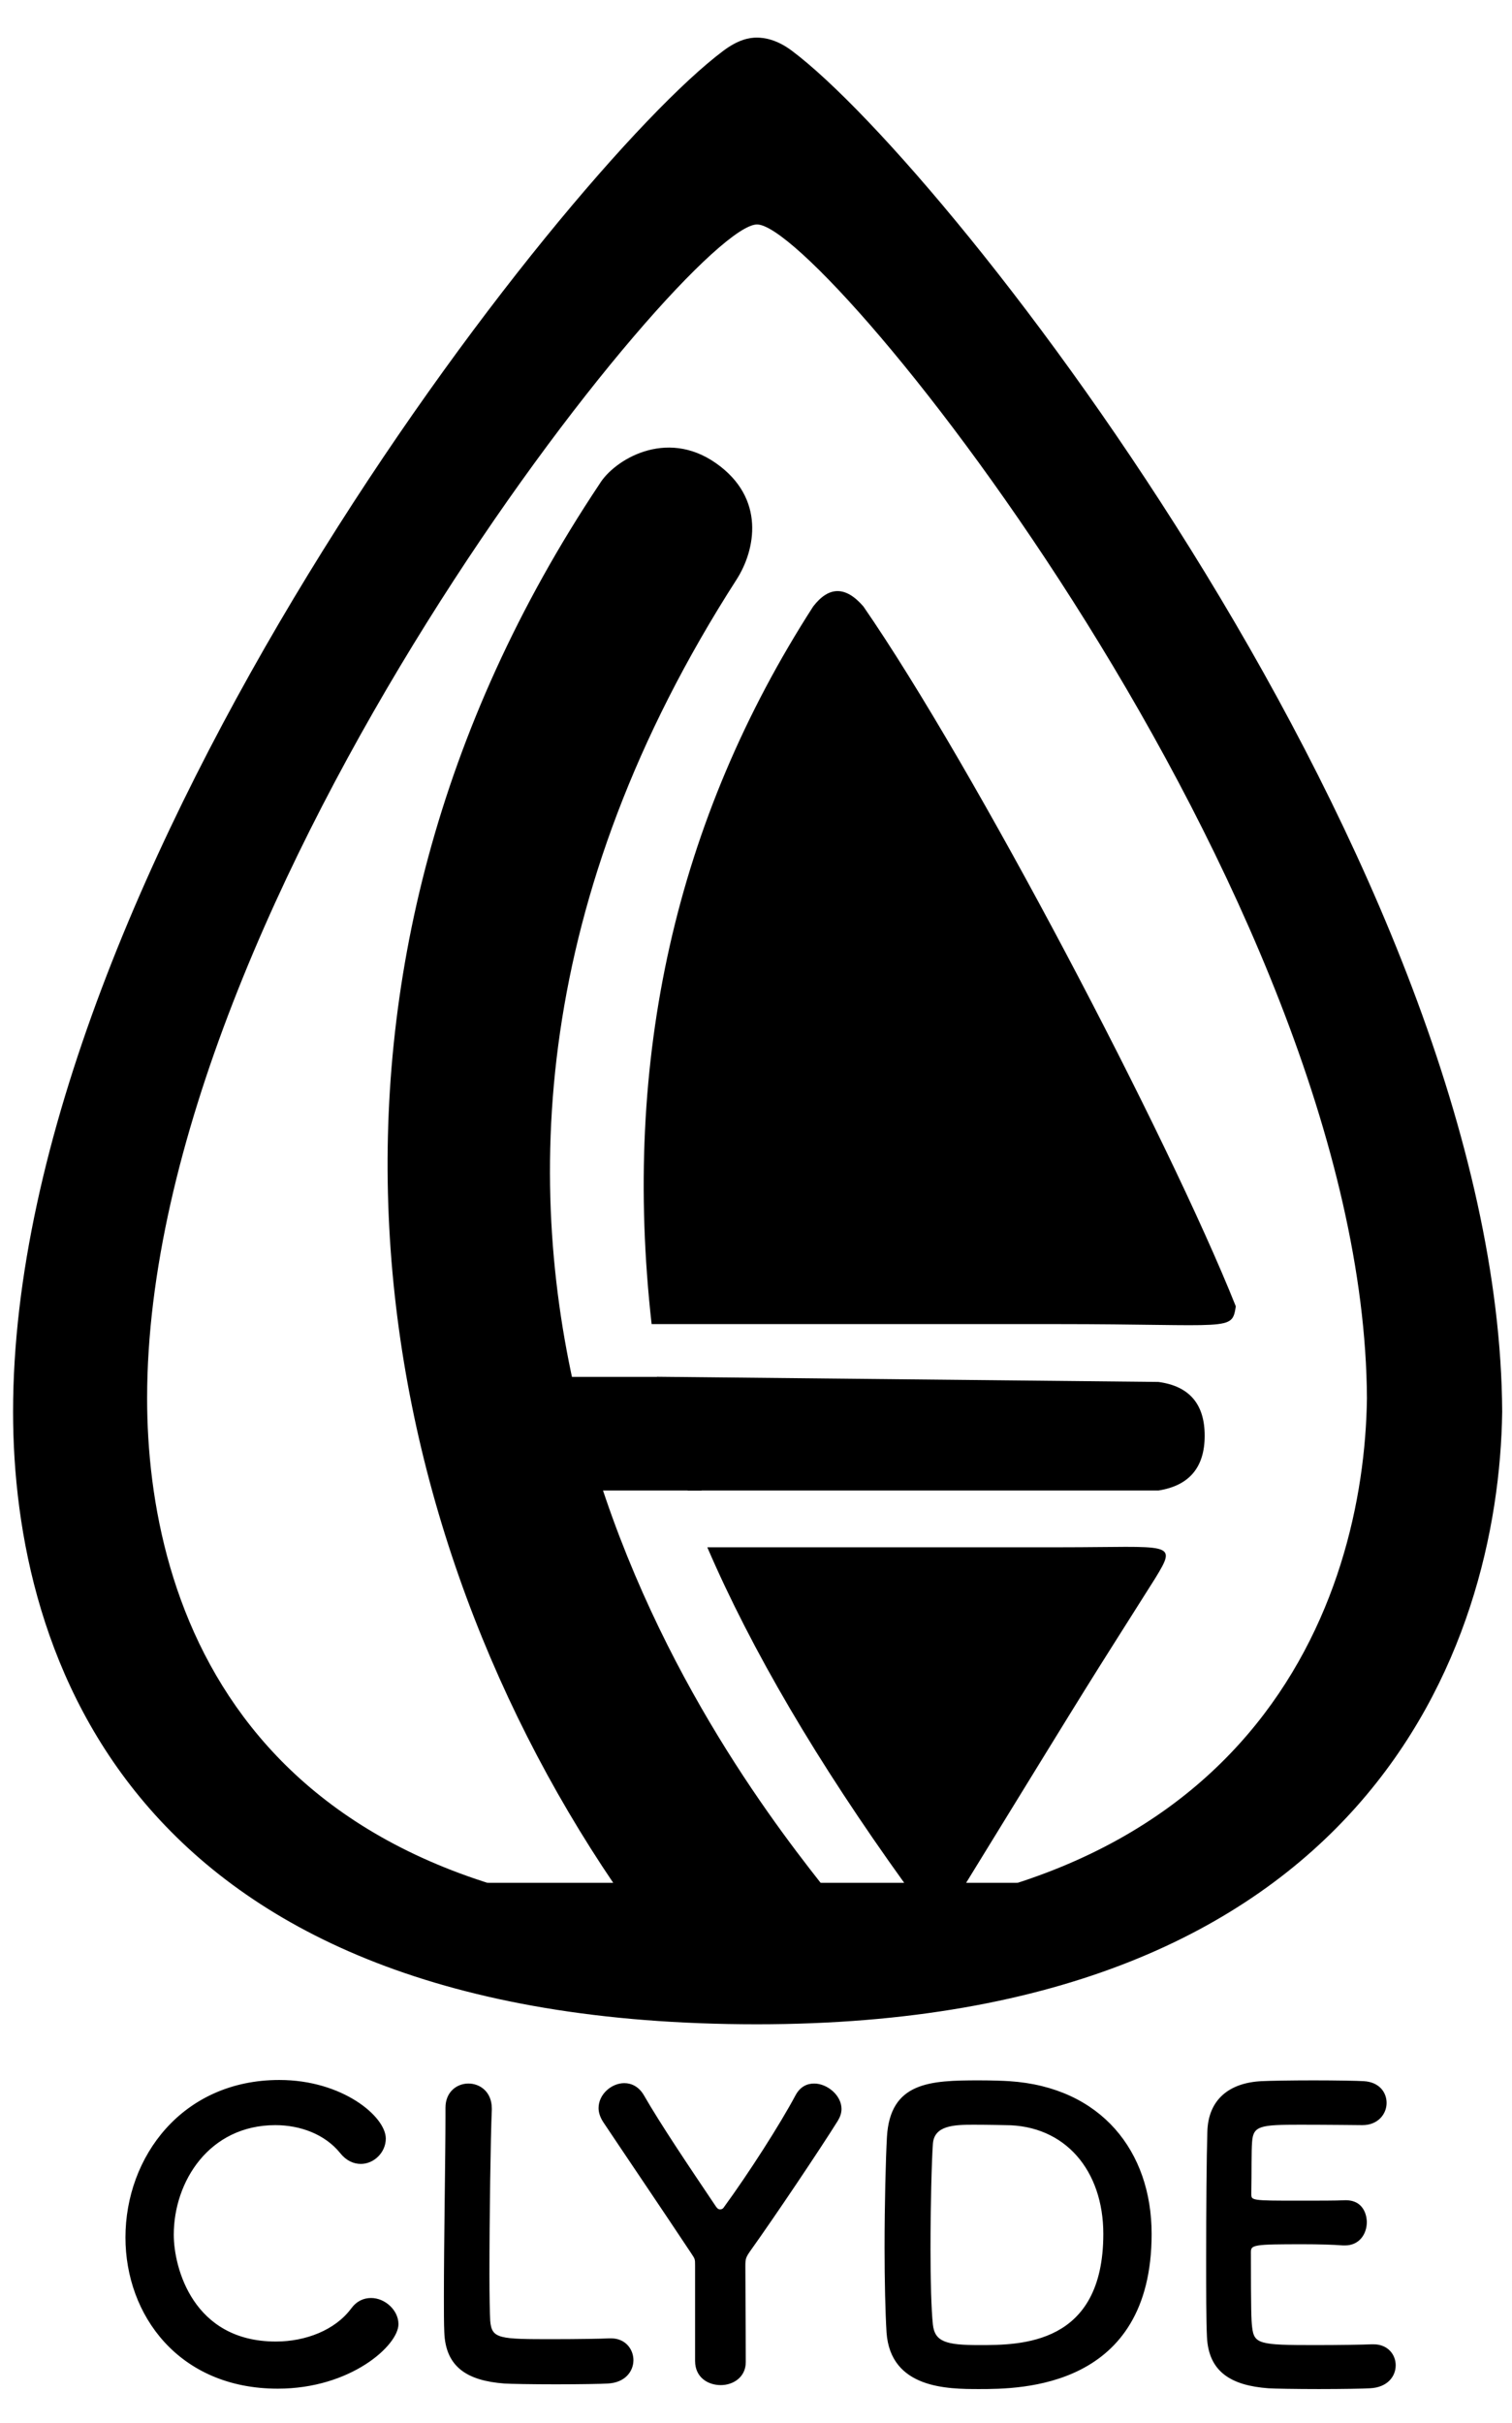 <?xml version="1.0" encoding="UTF-8"?>
<svg width="925px" height="1482px" viewBox="0 0 925 1482" version="1.1" xmlns="http://www.w3.org/2000/svg" xmlns:xlink="http://www.w3.org/1999/xlink">
    <!-- Generator: Sketch 54.1 (76490) - https://sketchapp.com -->
    <title>clydelogoclyde</title>
    <desc>Created with Sketch.</desc>
    <defs>
        <filter x="-0.1%" y="-0.3%" width="100.1%" height="100.5%" filterUnits="objectBoundingBox" id="filter-1">
            <feGaussianBlur stdDeviation="0" in="SourceGraphic"></feGaussianBlur>
        </filter>
        <filter x="-0.1%" y="-1.3%" width="100.2%" height="102.5%" filterUnits="objectBoundingBox" id="filter-2">
            <feGaussianBlur stdDeviation="0" in="SourceGraphic"></feGaussianBlur>
        </filter>
        <filter x="-0.6%" y="-0.7%" width="101.4%" height="101.5%" filterUnits="objectBoundingBox" id="filter-3">
            <feGaussianBlur stdDeviation="0" in="SourceGraphic"></feGaussianBlur>
        </filter>
        <filter x="0.0%" y="-0.0%" width="100.0%" height="100.0%" filterUnits="objectBoundingBox" id="filter-4">
            <feGaussianBlur stdDeviation="0" in="SourceGraphic"></feGaussianBlur>
        </filter>
        <filter x="0.0%" y="0.0%" width="100.0%" height="100.0%" filterUnits="objectBoundingBox" id="filter-5">
            <feGaussianBlur stdDeviation="0" in="SourceGraphic"></feGaussianBlur>
        </filter>
        <filter x="0.0%" y="0.0%" width="100.0%" height="100.0%" filterUnits="objectBoundingBox" id="filter-6">
            <feGaussianBlur stdDeviation="0" in="SourceGraphic"></feGaussianBlur>
        </filter>
        <filter x="0.0%" y="0.0%" width="100.0%" height="100.0%" filterUnits="objectBoundingBox" id="filter-7">
            <feGaussianBlur stdDeviation="0" in="SourceGraphic"></feGaussianBlur>
        </filter>
        <filter x="0.0%" y="0.0%" width="100.0%" height="100.0%" filterUnits="objectBoundingBox" id="filter-8">
            <feGaussianBlur stdDeviation="0" in="SourceGraphic"></feGaussianBlur>
        </filter>
    </defs>
    <g id="clydelogoclyde" stroke="none" stroke-width="1" fill="none" fill-rule="evenodd">
        <g id="Text" transform="translate(14, 35)" fill="#000000" fill-rule="nonzero" stroke="#000000">
            <path d="M229.264,1386.394 C229.264,1398.978 200.466,1425.356 155.938,1425.356 C95.68,1425.356 63.252,1380.586 63.252,1333.396 C63.252,1284.27 97.858,1237.564 156.906,1237.564 C195.384,1237.564 221.52,1259.828 221.52,1272.896 C221.52,1281.124 214.502,1287.9 206.758,1287.9 C202.402,1287.9 198.046,1285.964 194.416,1281.366 C184.978,1269.75 169.732,1264.184 154.486,1264.184 C113.588,1264.184 91.808,1299.032 91.808,1331.702 C91.808,1352.03 103.666,1397.526 154.728,1397.526 C173.12,1397.526 191.27,1390.508 201.192,1377.198 C204.58,1372.6 208.694,1370.906 213.05,1370.906 C221.278,1370.906 229.264,1378.166 229.264,1386.394 Z M259.03,1254.02 C259.03,1244.582 265.806,1239.742 272.582,1239.742 C279.358,1239.742 286.376,1244.582 286.376,1254.504 L286.376,1255.472 C285.65,1270.96 284.924,1322.022 284.924,1355.66 C284.924,1369.454 285.166,1380.344 285.408,1384.458 C286.376,1396.074 291.7,1396.074 324.612,1396.074 C338.648,1396.074 354.136,1395.832 358.734,1395.59 L359.944,1395.59 C368.172,1395.59 373.012,1401.882 373.012,1408.416 C373.012,1414.95 368.172,1421.726 357.766,1422.21 C354.62,1422.452 340.342,1422.694 326.064,1422.694 C312.028,1422.694 297.75,1422.452 294.604,1422.21 C272.34,1420.516 259.03,1412.53 258.304,1391.234 C258.062,1386.152 258.062,1378.408 258.062,1369.454 C258.062,1336.3 259.03,1283.302 259.03,1259.344 L259.03,1254.02 Z M411.732,1408.9 L411.732,1350.82 C411.732,1346.464 411.732,1346.464 409.312,1342.834 C391.646,1316.214 367.204,1280.156 355.588,1262.732 C353.652,1259.828 352.684,1256.924 352.684,1254.262 C352.684,1246.034 360.428,1239.5 367.93,1239.5 C372.286,1239.5 376.642,1241.678 379.546,1246.76 C389.71,1264.426 406.65,1289.594 423.59,1314.762 C424.558,1316.214 425.526,1316.698 426.494,1316.698 C427.704,1316.698 428.672,1316.214 429.398,1315.004 C444.402,1294.434 463.52,1264.668 473.2,1246.518 C475.862,1241.678 479.734,1239.742 484.09,1239.742 C491.834,1239.742 500.304,1246.76 500.304,1254.746 C500.304,1257.166 499.578,1259.344 498.126,1261.764 C487.236,1279.188 460.132,1319.602 444.402,1341.624 C441.74,1345.496 441.498,1346.464 441.498,1351.062 C441.498,1365.582 441.74,1390.024 441.74,1409.626 C441.74,1418.58 434.238,1423.178 426.978,1423.178 C419.234,1423.178 411.732,1418.58 411.732,1408.9 Z M690.032,1331.218 C690.032,1425.356 610.172,1425.598 585.004,1425.598 C565.644,1425.598 531.28,1425.356 528.86,1391.476 C528.134,1379.618 527.65,1360.016 527.65,1339.688 C527.65,1313.068 528.376,1284.996 529.102,1271.928 C531.038,1238.774 554.996,1237.806 585.004,1237.806 C592.506,1237.806 599.766,1238.048 603.396,1238.29 C659.298,1241.92 690.032,1280.882 690.032,1331.218 Z M600.976,1264.184 C600.976,1264.184 590.57,1263.942 581.616,1263.942 C570,1263.942 556.932,1264.184 556.206,1276.284 C555.48,1286.448 554.754,1314.278 554.754,1340.414 C554.754,1359.532 555.238,1377.44 556.206,1386.636 C557.416,1397.768 564.918,1399.704 585.004,1399.704 C610.414,1399.704 661.476,1399.704 661.476,1331.218 C661.476,1292.256 638.002,1264.184 600.976,1264.184 Z M819.502,1264.184 C819.502,1264.184 797.964,1263.942 781.508,1263.942 C757.308,1263.942 752.226,1264.426 751.5,1274.832 C751.016,1280.64 751.258,1292.498 751.016,1306.534 C751.016,1311.374 751.258,1311.374 781.024,1311.374 C792.156,1311.374 803.772,1311.374 808.128,1311.132 C821.68,1310.406 821.68,1323.232 821.68,1323.958 C821.68,1330.976 817.324,1337.752 808.854,1337.752 C808.612,1337.752 808.128,1337.752 807.644,1337.752 C801.594,1337.268 792.398,1337.026 783.202,1337.026 C753.194,1337.026 750.774,1337.268 750.774,1342.35 C750.774,1378.408 751.016,1383.974 751.5,1388.088 C752.71,1399.22 756.582,1399.704 790.704,1399.704 C804.982,1399.704 820.47,1399.462 825.068,1399.22 C825.552,1399.22 825.794,1399.22 826.278,1399.22 C834.748,1399.22 839.346,1405.27 839.346,1411.562 C839.346,1418.096 834.506,1424.63 824.1,1425.114 C820.954,1425.356 806.918,1425.598 792.882,1425.598 C779.088,1425.598 765.052,1425.356 761.906,1425.114 C739.642,1423.42 725.848,1415.434 724.88,1394.138 C724.396,1383.974 724.396,1366.066 724.396,1346.464 C724.396,1316.94 724.638,1284.028 725.122,1268.782 C725.606,1249.422 738.19,1239.258 757.792,1238.29 C762.148,1238.048 775.942,1237.806 789.494,1237.806 C803.288,1237.806 816.598,1238.048 820.228,1238.29 C829.424,1238.774 833.78,1244.824 833.78,1251.116 C833.78,1257.65 828.698,1264.184 819.502,1264.184 Z" id="CLYDE" filter="url(#filter-1)"></path>
        </g>
        <g id="011-windsurf-1" transform="translate(227, 273)" fill="#000000">
            <polygon id="Path" stroke="#000000" filter="url(#filter-2)" points="18.992 879 479.496 879 479.992 918.566 18.992 918.566"></polygon>
            <polygon id="Path-5" stroke="#000000" filter="url(#filter-3)" points="175.005 569.568 112.264 569.568 112.264 638.068 201.5 638.068"></polygon>
            <path d="M139.814,22.933 C-60.21,322.657 -6.183,650.809 148.489,879 C148.489,879 169.067,879 210.223,879 C229.25,879 276.356,880.175 275.43,879 C204.141,788.584 -27.808,472.574 223.598,81.447 C235.105,63.545 241.669,31.686 210.887,10.189 C180.105,-11.309 148.489,8.596 139.814,22.933 Z" id="Mast" filter="url(#filter-4)"></path>
            <path d="M175.005,569 L481.663,572.158 C500.548,574.694 509.99,585.652 509.99,605.033 C509.99,624.414 500.548,635.592 481.663,638.568 C298.125,638.568 202.163,638.568 193.779,638.568 C184.764,615.114 178.506,591.925 175.005,569 Z" id="Path-2" filter="url(#filter-5)"></path>
            <path d="M205.706,673.279 C232.791,736.143 273.063,804.717 326.523,879 C346.384,879.522 349.175,879.522 363.74,879 C452.756,734.152 431.302,768.935 479.696,692.295 C493.796,669.324 489.491,673.279 422.075,673.279 C351.216,673.279 279.093,673.279 205.706,673.279 Z" id="Path-3" filter="url(#filter-6)"></path>
            <path d="M171.64,536.787 C301.19,536.787 171.64,536.787 419.186,536.787 C526.581,536.787 526.581,541.504 529.035,525.927 C487.619,422.205 368.794,195.728 301.19,97.878 C290.372,85.376 280.141,85.376 270.5,97.878 C186.425,228.414 153.471,374.717 171.64,536.787 Z" id="Path-4" filter="url(#filter-7)"></path>
        </g>
        <path d="M463,23 C467.44,23 475.109,24.041 484.494,31.078 C581.781,104.032 917.176,533.185 919,863.387 C917,1007.253 835.822,1238 463,1238 C79.677,1238 8,1011.869 8,863.387 C8,533.942 344.878,104.189 442.455,31.102 C451.871,24.05 458.558,23 463,23 Z M463.126,137.274 C421.781,137.274 90,547.564 90,855.162 C90,981.597 148.715,1174.152 462.716,1174.152 C768.117,1174.152 834.614,977.666 836.252,855.162 C834.614,546.867 504.471,137.274 463.126,137.274 Z" id="Paddle-New" fill="#000000" filter="url(#filter-8)"></path>
    </g>
</svg>